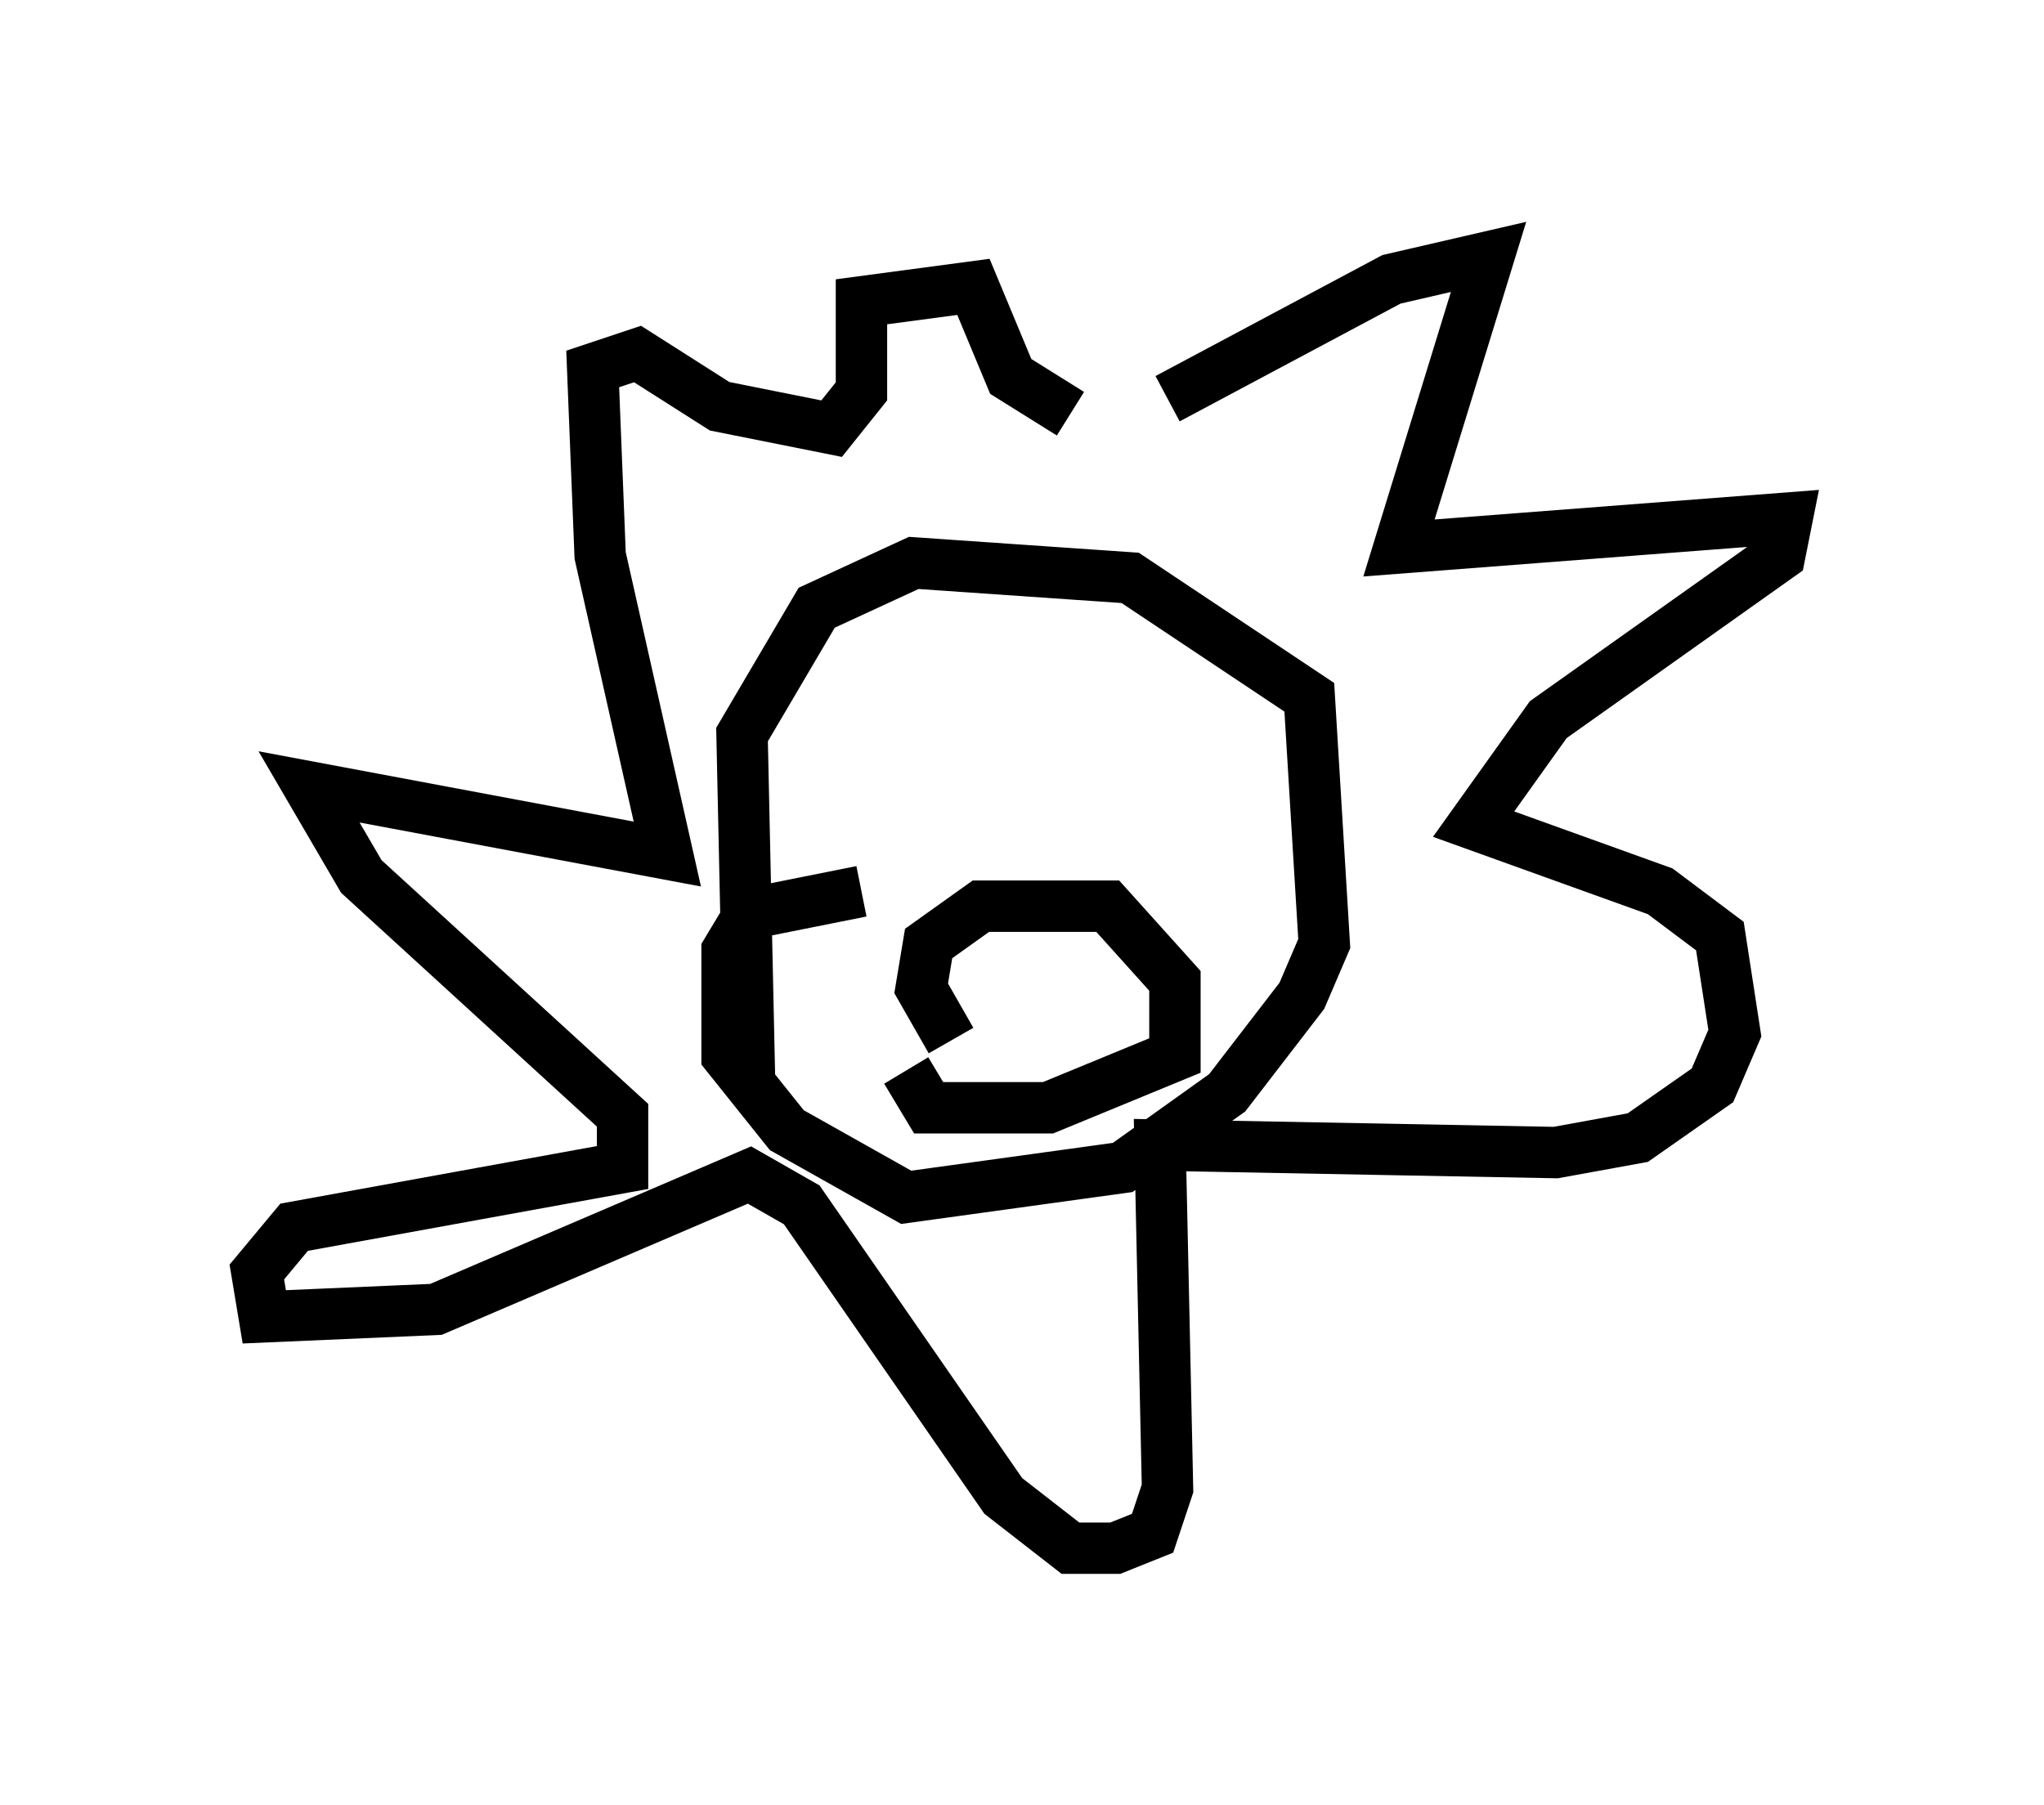 <?xml version="1.0" encoding="utf-8" ?>
<svg baseProfile="full" height="35.128" version="1.1" width="39.776" xmlns="http://www.w3.org/2000/svg" xmlns:ev="http://www.w3.org/2001/xml-events" xmlns:xlink="http://www.w3.org/1999/xlink"><defs /><rect fill="white" height="35.128" width="39.776" x="0" y="0" /><path d="M20.687, 9.503 m2.034, -1.743 l4.358, -2.324 1.888, -0.436 l-1.743, 5.665 7.553, -0.581 l-0.145, 0.726 -4.503, 3.196 l-1.453, 2.034 3.631, 1.307 l1.162, 0.872 0.291, 1.888 l-0.436, 1.017 -1.453, 1.017 l-1.598, 0.291 -7.698, -0.145 l0.145, 6.682 -0.291, 0.872 l-0.726, 0.291 -0.872, 0.0 l-1.307, -1.017 -3.922, -5.665 l-1.017, -0.581 -6.101, 2.615 l-3.341, 0.145 -0.145, -0.872 l0.726, -0.872 6.391, -1.162 l0.0, -1.017 -5.084, -4.648 l-1.017, -1.743 6.972, 1.307 l-1.307, -5.81 -0.145, -3.631 l0.872, -0.291 1.598, 1.017 l2.179, 0.436 0.581, -0.726 l0.0, -1.743 2.179, -0.291 l0.726, 1.743 1.162, 0.726 m-6.246, 12.927 l-0.145, -6.682 1.453, -2.469 l1.888, -0.872 4.212, 0.291 l3.486, 2.324 0.291, 4.793 l-0.436, 1.017 -1.453, 1.888 l-2.034, 1.453 -4.212, 0.581 l-2.324, -1.307 -1.162, -1.453 l0.0, -2.034 0.436, -0.726 l2.179, -0.436 m1.743, 2.905 l-0.581, -1.017 0.145, -0.872 l1.017, -0.726 2.469, 0.0 l1.307, 1.453 0.0, 1.453 l-2.469, 1.017 -2.324, 0.0 l-0.436, -0.726 m-0.145, -6.536 l0.0, 0.0 m1.453, 0.291 l0.0, 0.0 " fill="none" stroke="black" stroke-width="1" /></svg>
